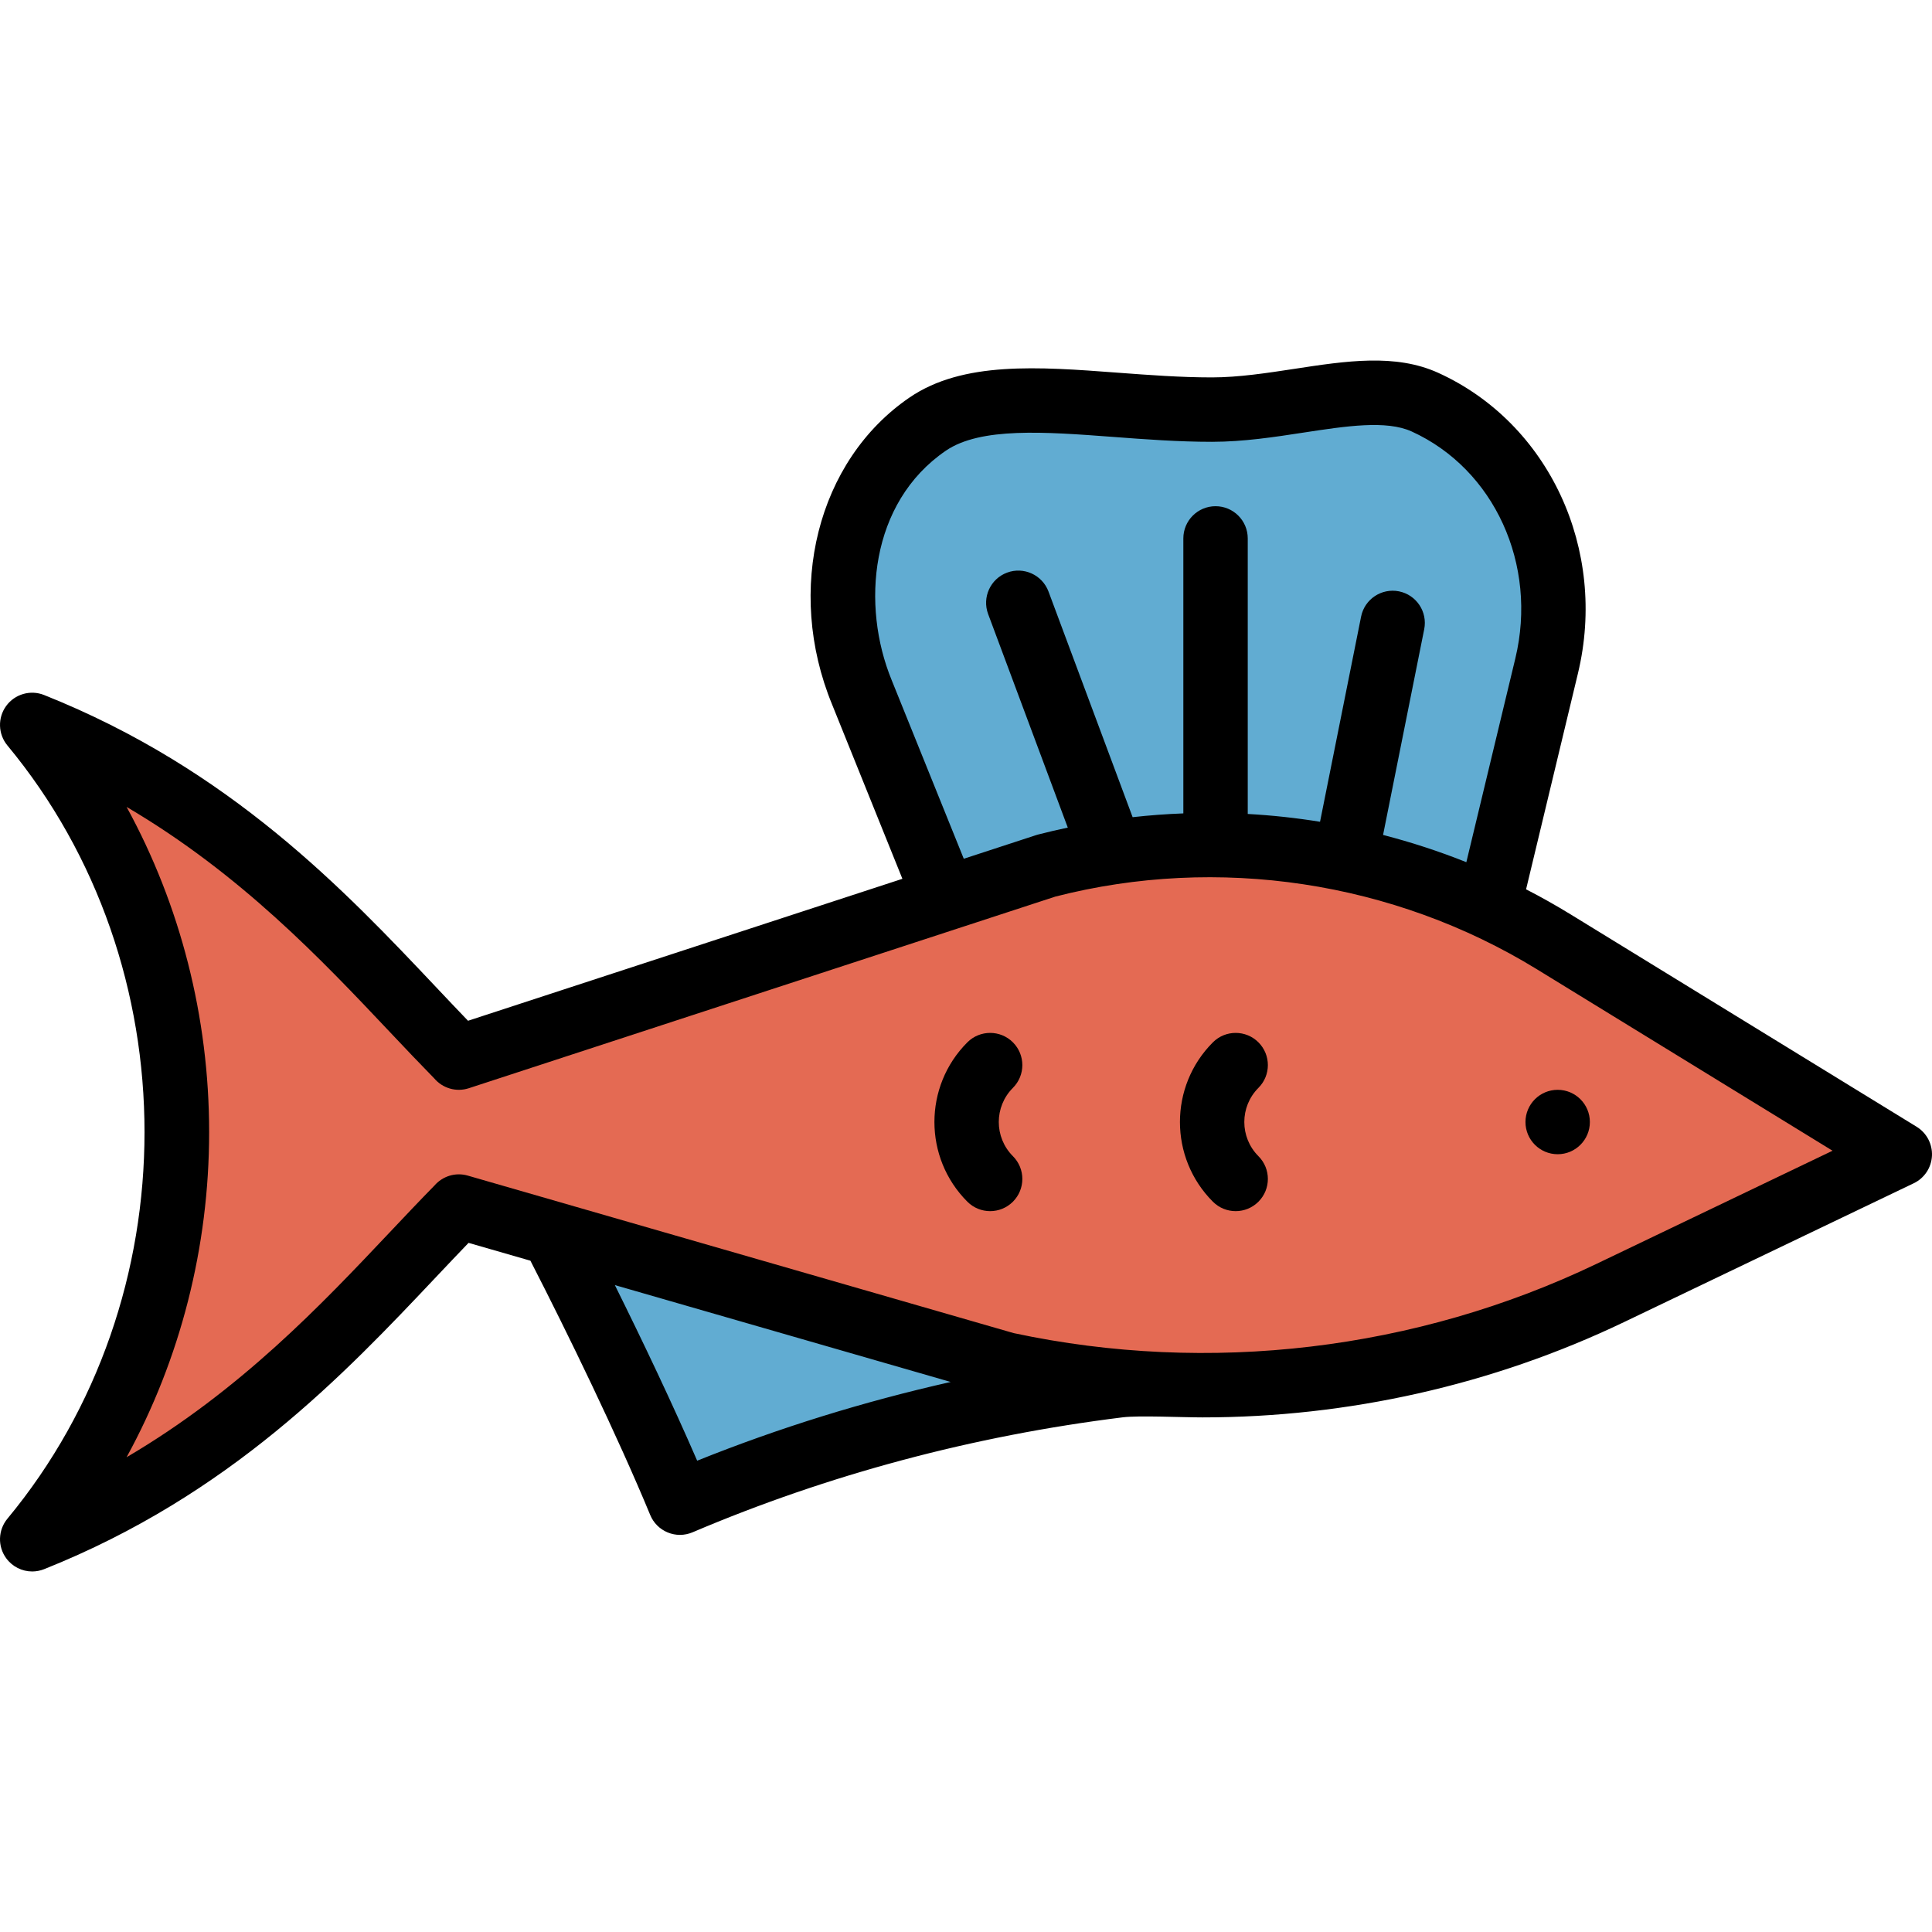 <?xml version="1.0" encoding="iso-8859-1"?>
<!-- Generator: Adobe Illustrator 19.0.0, SVG Export Plug-In . SVG Version: 6.00 Build 0)  -->
<svg xmlns="http://www.w3.org/2000/svg" xmlns:xlink="http://www.w3.org/1999/xlink" version="1.1" id="Layer_1" x="0px" y="0px" viewBox="0 0 480 480" style="enable-background:new 0 0 480 480;" xml:space="preserve" width="512" height="512">
<g>
	<path style="fill:#61ACD2;" d="M361.338,221.634c-6.314-2.526-12.952-4.697-19.727-6.454c-1.829-0.474-5.495-1.356-7.345-1.743   c-1.886-0.395-5.679-1.068-7.581-1.373c-5.679-0.913-11.442-1.495-17.124-1.85c-1.89-0.118-5.653-0.243-7.547-0.261   c-1.925-0.018-5.788,0.04-7.711,0.127c-4.042,0.182-8.083,0.481-12.013,0.896c-1.552,0.164-4.712,0.577-6.255,0.812   c-2.299,0.351-6.807,1.174-9.084,1.652c-2.622,0.551-4.905,1.09-6.982,1.629l-0.065,0.017l-25.075,8.196l-20.699-51.271   c-8.835-21.493-6.072-51.315,16.344-66.64c5.945-4.058,13.943-5.865,25.938-5.865c6.56,0,13.751,0.54,20.706,1.063   c7.803,0.589,15.868,1.197,23.941,1.197c7.337-0.009,14.605-1.126,21.635-2.207c6.636-1.013,12.891-1.968,18.69-1.968   c5.062,0,9.195,0.758,12.637,2.317c24.028,10.944,36.738,38.508,30.236,65.548l-14.332,59.613L361.338,221.634z"/>
	<path style="fill:#61ACD2;" d="M165.869,366.087c-6.845-15.794-14.803-32.238-20.274-43.252l-8.09-16.286l100.913,29.11   l-0.46,15.491c-21.159,4.764-41.94,11.216-61.765,19.18l-7.226,2.902L165.869,366.087z"/>
	<path style="fill:#E46A53;" d="M24.432,358.204c12.774-23.33,19.527-49.935,19.527-76.938c0-27.01-6.752-53.618-19.527-76.948   l-13.929-25.437l25,14.698c29.321,17.239,50.264,39.422,67.092,57.245c3.546,3.758,7.316,7.739,11.004,11.5l0.206,0.209   l0.189,0.224c0,0,105.768-34.553,141.023-46.071c3.189-1.264,8.815-2.574,10.637-2.974c11.393-2.501,23.085-3.766,34.834-3.766   c30.324,0,59.898,8.313,85.524,24.041l85.979,52.775l-71.936,34.477c-31.274,14.985-66.293,22.905-101.271,22.905   c-16.377,0-32.734-1.721-48.618-5.115l-0.275-0.059l-135.891-39.208l-0.165,0.19l-0.187,0.195   c-3.479,3.546-6.918,7.179-11.053,11.559c-16.881,17.87-37.823,40.037-67.095,57.236l-24.991,14.684L24.432,358.204z"/>
	<g>
		<circle cx="386.999" cy="278.763" r="8"/>
		<path d="M306.999,300.905c-2.047,0-4.095-0.781-5.657-2.343c-10.917-10.918-10.917-28.681,0-39.599    c3.124-3.123,8.189-3.123,11.313,0c3.125,3.125,3.125,8.189,0,11.314c-4.679,4.679-4.679,12.291,0,16.97    c3.125,3.125,3.125,8.189,0,11.314C311.094,300.124,309.046,300.905,306.999,300.905z"/>
		<path d="M245.999,300.905c-2.047,0-4.095-0.781-5.657-2.343c-10.917-10.918-10.917-28.681,0-39.599    c3.124-3.123,8.189-3.123,11.313,0c3.125,3.125,3.125,8.189,0,11.314c-4.679,4.679-4.679,12.291,0,16.97    c3.125,3.125,3.125,8.189,0,11.314C250.094,300.124,248.046,300.905,245.999,300.905z"/>
		<path d="M476.189,279.946l-85.99-52.78c-3.62-2.22-7.3-4.29-11.05-6.22l12.88-53.62c7.4-30.77-7.19-62.18-34.69-74.69    c-10.64-4.84-22.88-2.97-35.85-0.98c-6.77,1.03-13.76,2.1-20.35,2.11h-0.08c-7.75,0-15.68-0.6-23.34-1.17    c-19.8-1.49-38.5-2.89-51.76,6.17c-22.88,15.64-30.96,47.74-19.22,76.28l17.46,43.29l-107.92,35.27c-2.54-2.64-5.15-5.4-7.87-8.28    c-22.81-24.15-51.2-54.21-97.45-72.65c-3.39-1.36-7.28-0.24-9.43,2.72c-2.15,2.96-2.02,7,0.31,9.81    c45.42,54.76,45.42,137.35,0,192.11c-2.33,2.82-2.46,6.86-0.31,9.81c1.54,2.12,3.97,3.3,6.47,3.3c0.99,0,2-0.19,2.96-0.57    c46.25-18.45,74.64-48.5,97.45-72.66c2.76-2.92,5.42-5.73,8-8.41l15.37,4.43c9.33,18.17,21.58,43.4,29.76,63.17    c0.81,1.98,2.39,3.54,4.36,4.35c0.97,0.4,2,0.6,3.03,0.6c1.07,0,2.13-0.22,3.13-0.64c33.77-14.36,69.71-23.96,106.9-28.57    c4.02-0.49,14.61,0.02,19.8,0.02c36.07,0,72.06-8.03,104.75-23.69l71.95-34.48c2.64-1.26,4.38-3.87,4.53-6.8    C480.139,284.256,478.679,281.476,476.189,279.946z M221.549,169.016c-7.63-18.56-5.46-44.12,13.44-57.04    c8.63-5.89,24.61-4.7,41.53-3.43c7.96,0.6,16.19,1.22,24.54,1.22h0.09c7.8-0.01,15.41-1.17,22.76-2.3    c10.55-1.61,20.5-3.13,26.81-0.27c20.53,9.35,31.37,33.06,25.76,56.39l-12.17,50.62c-6.75-2.7-13.67-4.95-20.69-6.77l10.22-51.1    c0.87-4.34-1.94-8.55-6.27-9.42c-4.33-0.86-8.55,1.95-9.41,6.28l-10.2,50.97c-5.95-0.96-11.94-1.61-17.96-1.94v-68.46    c0-4.42-3.58-8-8-8s-8,3.58-8,8v68.32c-4.21,0.16-8.41,0.47-12.6,0.94l-20.9-56.06c-1.55-4.14-6.16-6.24-10.29-4.7    c-4.15,1.54-6.25,6.15-4.71,10.29l19.79,53.06c-2.45,0.52-4.9,1.08-7.33,1.71c-0.16,0.04-0.33,0.09-0.49,0.14l-18.02,5.89    L221.549,169.016z M173.209,362.906c-6.08-14.03-13.57-29.78-20.45-43.63l83.44,24.07    C214.609,348.206,193.549,354.736,173.209,362.906z M396.599,314.026c-44.79,21.46-96.19,27.56-144.76,17.18l-135.62-39.13    c-3.1-0.9-6.3,0.18-8.28,2.47c-3.61,3.68-7.28,7.56-11.16,11.67c-16.9,17.89-37.01,39.19-65.33,55.83    c13.35-24.38,20.51-52.21,20.51-80.78c0-28.58-7.16-56.41-20.51-80.79c28.32,16.65,48.43,37.94,65.33,55.84    c3.86,4.09,7.52,7.95,11.11,11.61c2.04,2.41,5.41,3.48,8.59,2.44l145.72-47.61c40.45-10.37,84.03-3.8,119.63,18.05l73.46,45.09    L396.599,314.026z"/>
	</g>
</g>















</svg>
